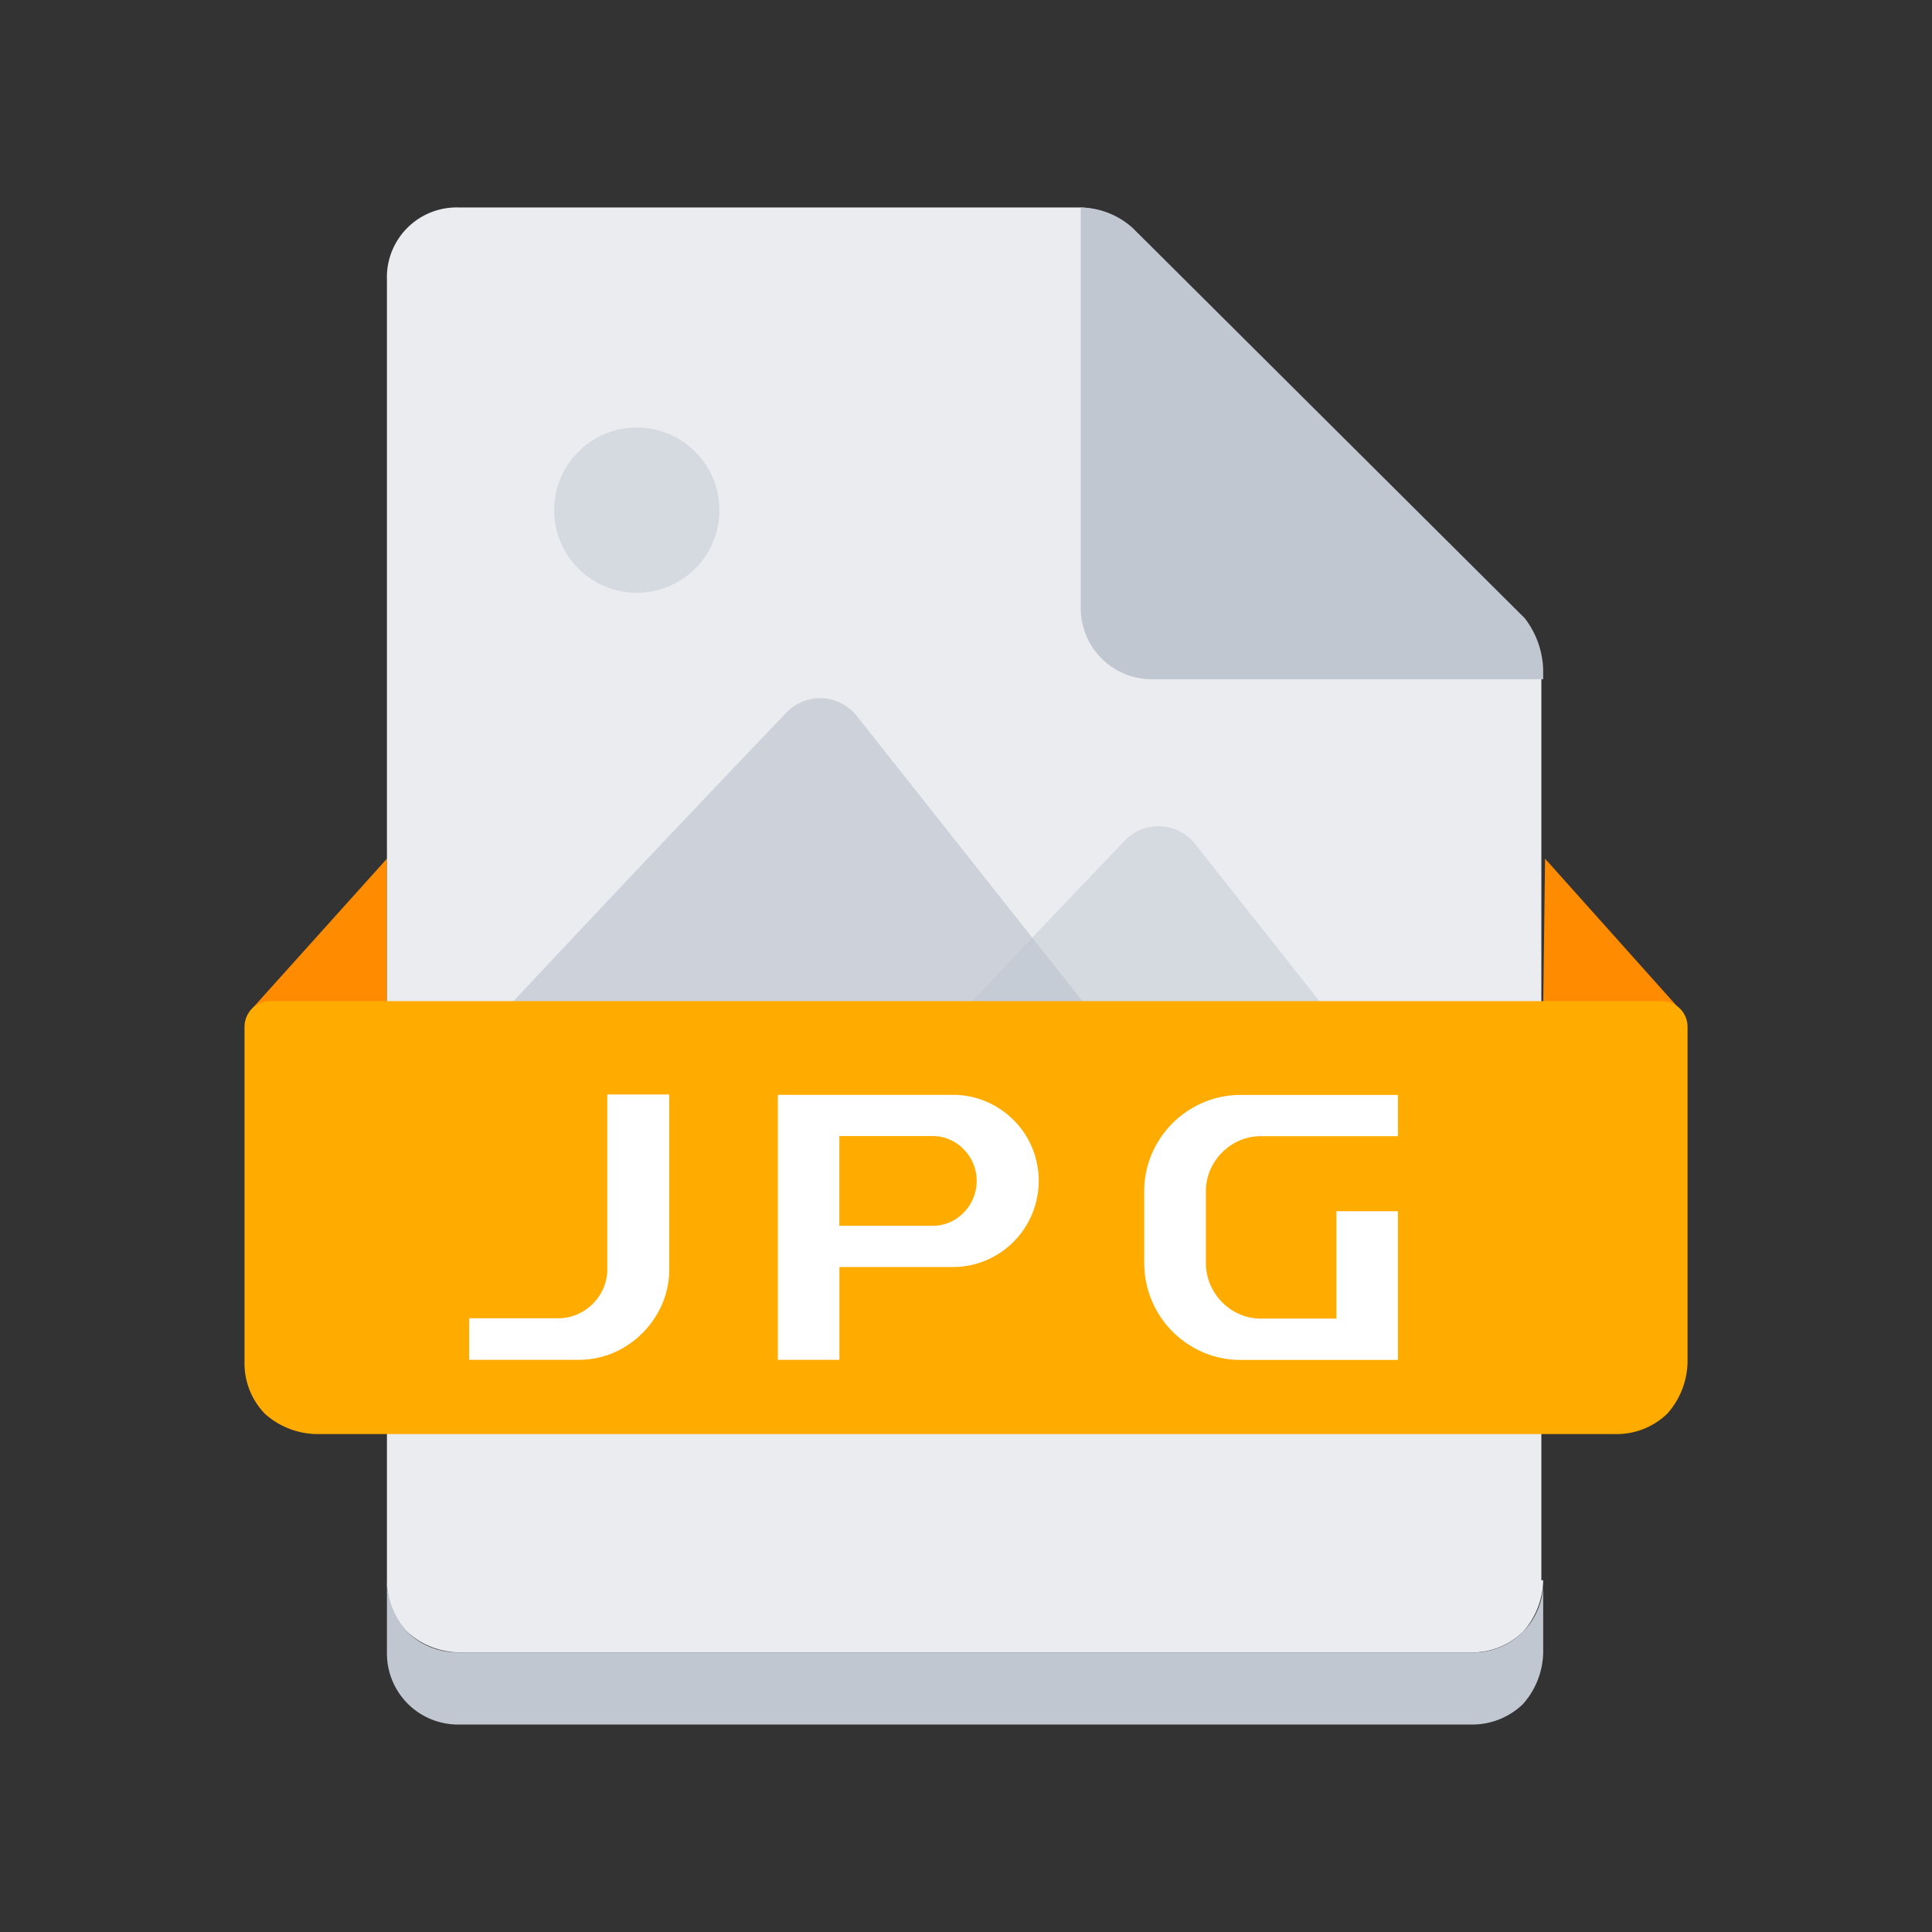 <svg class="svg-icon" style="width: 1em;height: 1em;vertical-align: middle;fill: currentColor;overflow: hidden;" viewBox="0 0 1024 1024" version="1.1" xmlns="http://www.w3.org/2000/svg"><rect x="0" y="0" width="1024" height="1024" fill="#333333" stroke="none"/><path d="M205.084 531.598v-76.487l-72.676 80.839z m612.864 0l0.967-76.487 69.831 78.08z" fill="#FF8B00" /><path d="M817.92 837.547a42.098 42.098 0 0 1-10.78 27.449 38.485 38.485 0 0 1-27.477 10.809H243.342a42.098 42.098 0 0 1-27.477-10.809 38.514 38.514 0 0 1-10.78-27.449V148.196a36.978 36.978 0 0 1 38.258-38.229h328.476a42.098 42.098 0 0 1 27.449 10.78l206.905 206.905a38.4 38.4 0 0 1 10.78 27.449v482.446z" fill="#EBECF0" /><path d="M817.92 837.547v38.258a42.212 42.212 0 0 1-10.78 27.449 38.599 38.599 0 0 1-27.477 10.78H243.342a37.689 37.689 0 0 1-38.258-38.229v-38.258a42.098 42.098 0 0 0 10.78 27.449 38.485 38.485 0 0 0 27.477 10.809h536.348a36.978 36.978 0 0 0 38.229-38.258z" fill="#C1C7D0" /><path d="M808.135 327.652l-207.872-206.905a42.212 42.212 0 0 0-27.449-10.78v211.797a37.689 37.689 0 0 0 38.229 38.258H817.92v-4.921a46.82 46.82 0 0 0-9.785-27.449z" fill="#C1C7D0" /><path d="M438.471 612.409a20097.422 20097.422 0 0 1 157.611-166.798 24.747 24.747 0 0 1 37.404 1.82l131.612 166.315a24.86 24.86 0 0 1-19.513 40.306h-288.74a24.804 24.804 0 0 1-18.375-41.643z" fill="#C1C7D0" opacity=".5" /><path d="M259.186 544.512a20588.516 20588.516 0 0 1 157.582-166.798 24.804 24.804 0 0 1 37.404 1.82l131.612 166.343a24.832 24.832 0 0 1-19.484 40.277H277.476a24.804 24.804 0 0 1-18.29-41.643z" fill="#C1C7D0" opacity=".7" /><path d="M143.189 530.631h737.621a13.596 13.596 0 0 1 13.625 13.625v177.579a42.24 42.24 0 0 1-10.78 27.477 38.599 38.599 0 0 1-27.477 10.78h-688.356a42.155 42.155 0 0 1-27.449-10.78 38.514 38.514 0 0 1-10.78-27.477V544.142a13.596 13.596 0 0 1 13.596-13.511z" fill="#FFAB00" /><path d="M337.522 270.393m-43.776 0a43.776 43.776 0 1 0 87.552 0 43.776 43.776 0 1 0-87.552 0Z" fill="#C1C7D0" opacity=".5" /><path d="M248.661 698.709h47.132a25.6 25.6 0 0 0 12.942-3.47 26.681 26.681 0 0 0 9.586-9.5 25.6 25.6 0 0 0 3.556-13.17v-92.473h32.825v92.473a46.165 46.165 0 0 1-6.542 24.092 49.323 49.323 0 0 1-17.522 17.55 46.308 46.308 0 0 1-24.064 6.514H248.661z" fill="#FFFFFF" /><path d="M527.787 586.411a45.824 45.824 0 0 1 16.612 16.526 45.852 45.852 0 0 1 0 45.852 45.511 45.511 0 0 1-16.612 16.64 44.885 44.885 0 0 1-22.955 6.116h-59.932v49.18h-32.626v-140.43h92.558a44.885 44.885 0 0 1 22.955 6.116z m-17.067 56.348a23.893 23.893 0 0 0 0-33.678 22.756 22.756 0 0 0-16.725-6.94H444.871v47.559h49.124a22.756 22.756 0 0 0 16.725-6.94z" fill="#FFFFFF" /><path d="M653.796 606.123a29.952 29.952 0 0 0-10.695 10.724 28.444 28.444 0 0 0-3.954 14.677v37.774a28.956 28.956 0 0 0 3.954 14.791 29.611 29.611 0 0 0 10.695 10.837 28.444 28.444 0 0 0 14.706 3.954h39.822v-56.889h32.597v78.791h-83.399a49.749 49.749 0 0 1-25.6-6.94 51.399 51.399 0 0 1-25.458-44.487v-37.774a50.005 50.005 0 0 1 6.827-25.6 51.2 51.2 0 0 1 18.631-18.688 50.005 50.005 0 0 1 25.6-6.94h83.399v21.845h-72.363a28.444 28.444 0 0 0-14.763 3.925z" fill="#FFFFFF" /></svg>